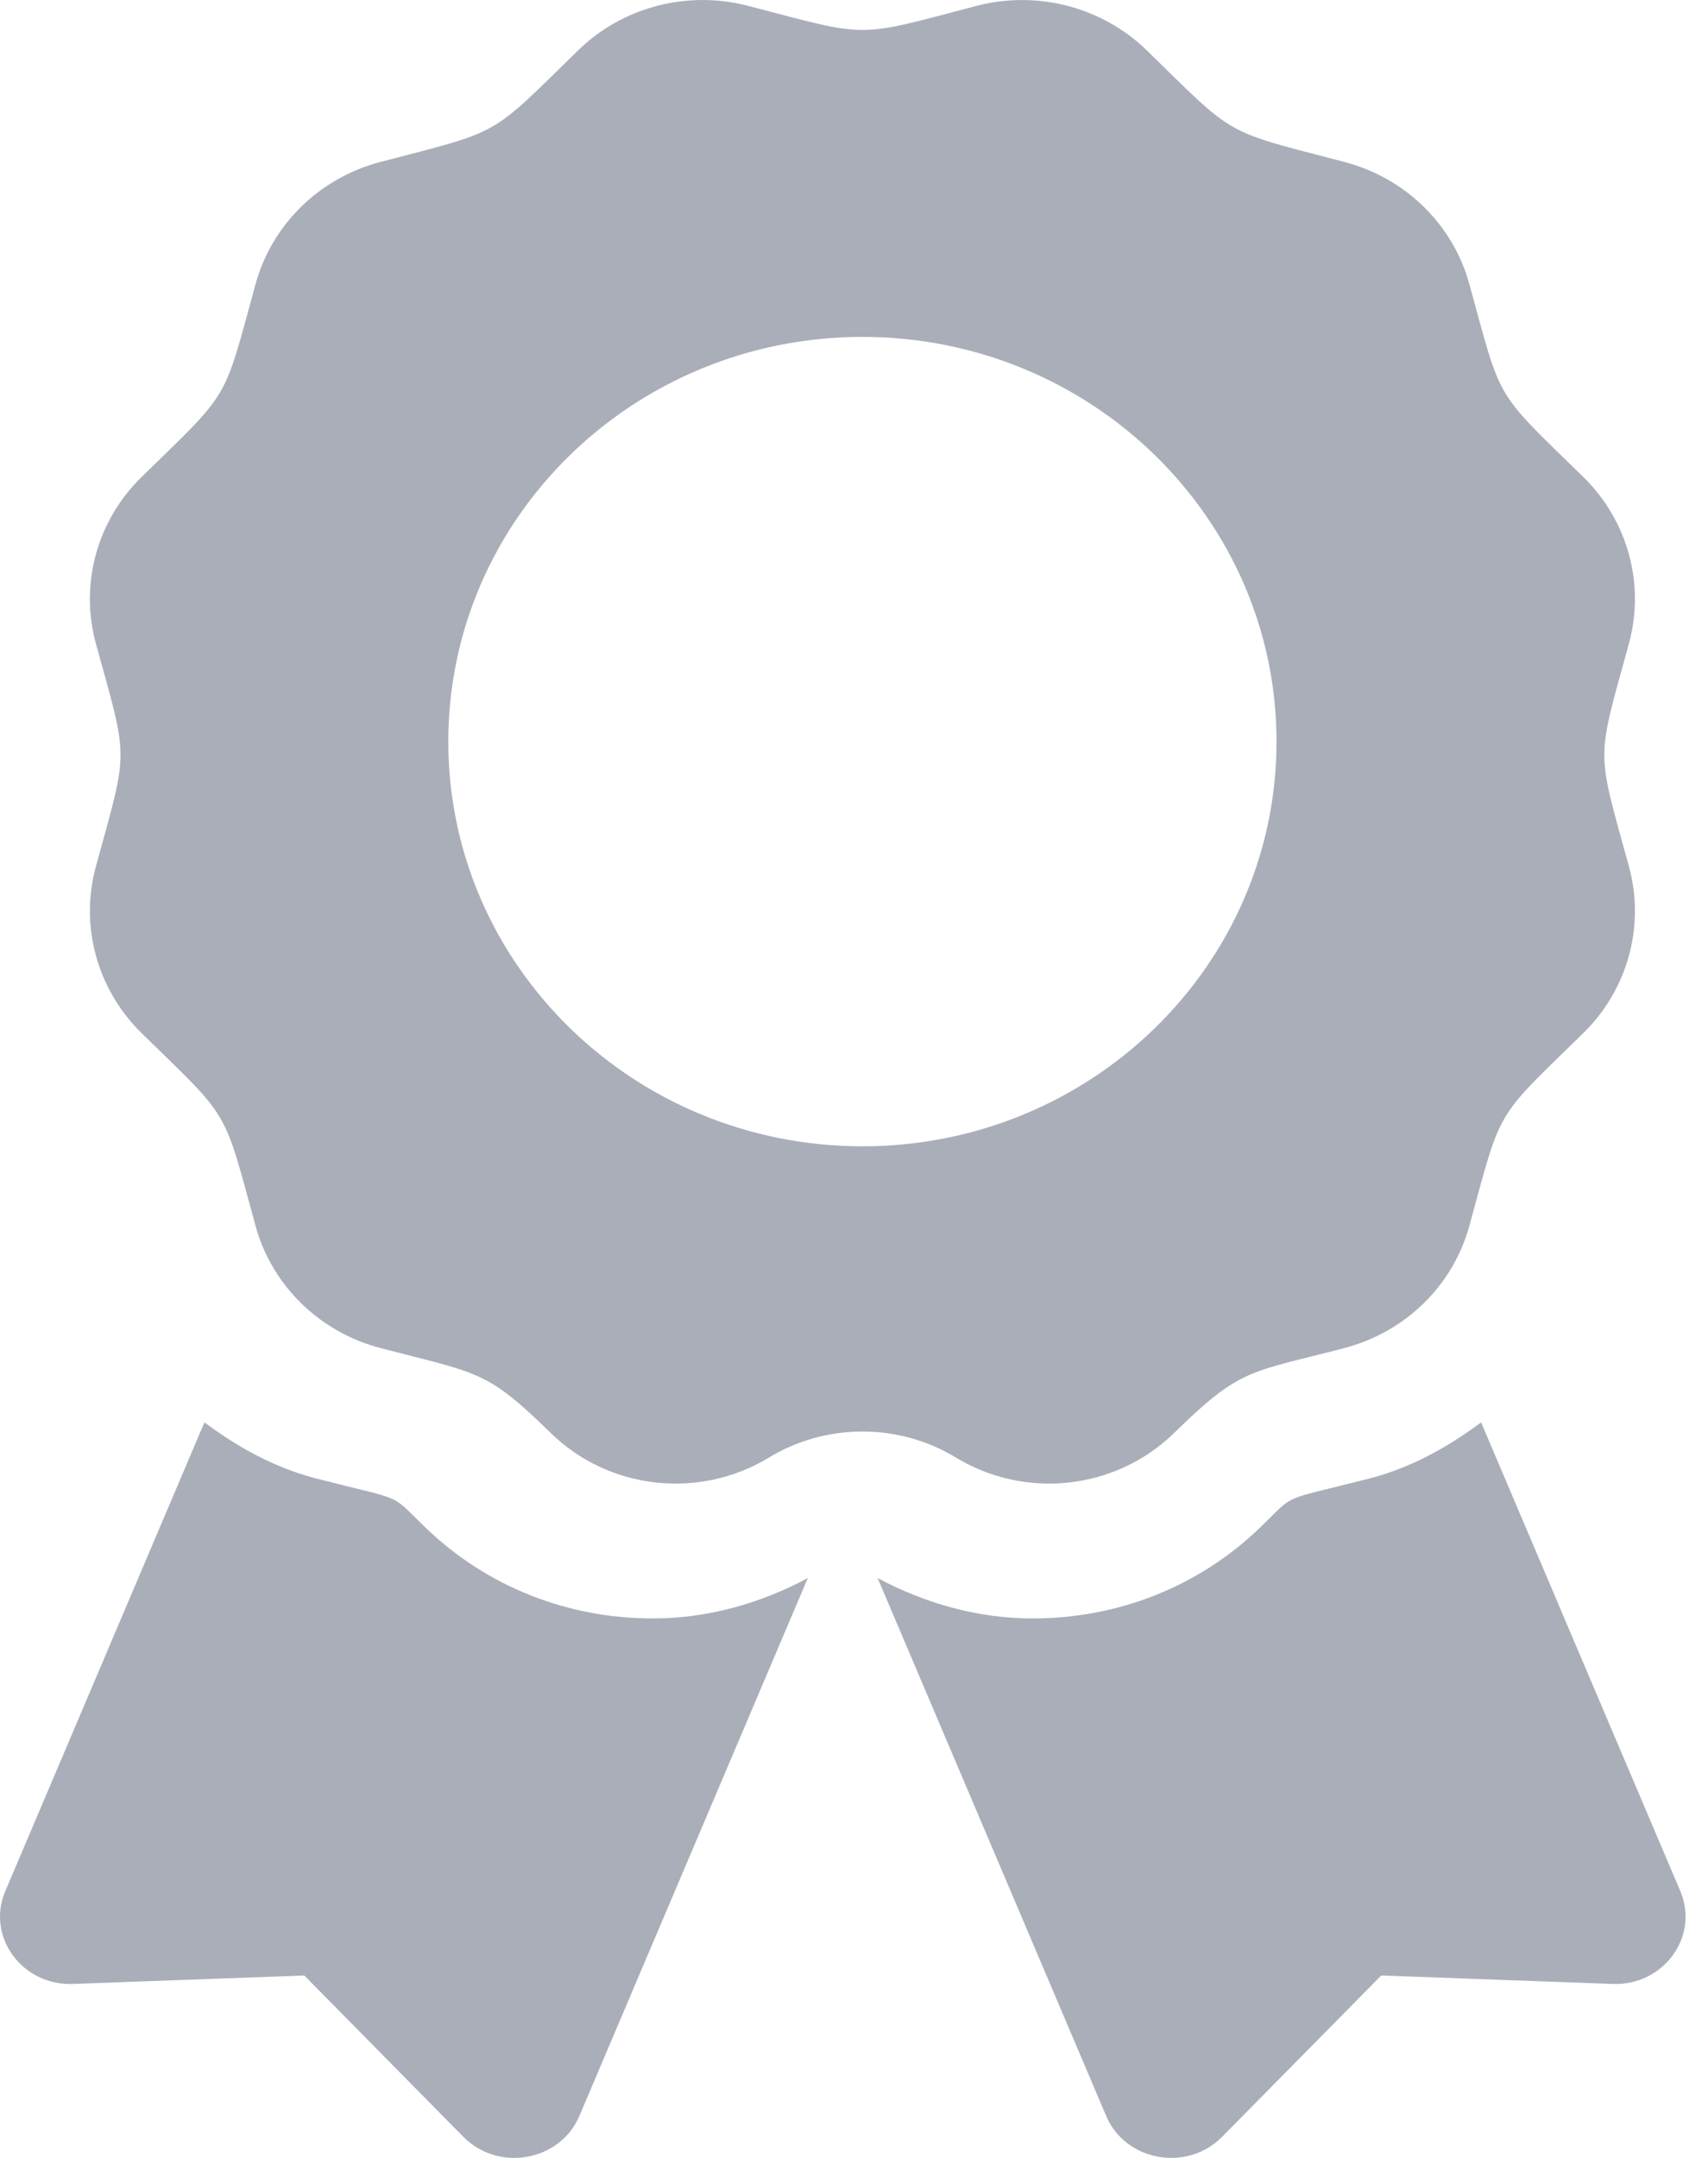 <svg width="19" height="24" viewBox="0 0 19 24" fill="none" xmlns="http://www.w3.org/2000/svg">
<g id="Certificate">
<path id="Vector" d="M4.742 16.998C4.318 16.591 4.539 16.706 3.516 16.443C3.051 16.323 2.643 16.094 2.274 15.819L0.059 21.033C-0.156 21.538 0.245 22.086 0.812 22.065L3.385 21.971L5.154 23.765C5.545 24.161 6.231 24.038 6.445 23.533L8.986 17.551C8.457 17.834 7.87 18 7.262 18C6.31 18 5.416 17.644 4.742 16.998ZM18.692 21.033L16.476 15.819C16.107 16.094 15.699 16.323 15.235 16.443C14.206 16.707 14.431 16.592 14.008 16.998C13.335 17.644 12.44 18 11.487 18C10.88 18 10.293 17.834 9.763 17.551L12.305 23.533C12.519 24.038 13.205 24.161 13.595 23.765L15.365 21.971L17.938 22.065C18.506 22.086 18.906 21.537 18.692 21.033Z" fill="#AAAEB9"/>
<path id="Vector_2" d="M13.06 15.938C13.806 15.209 13.892 15.271 14.954 14.993C15.633 14.816 16.163 14.298 16.345 13.635C16.71 12.304 16.615 12.465 17.612 11.491C18.108 11.005 18.302 10.298 18.12 9.635C17.756 8.305 17.755 8.491 18.12 7.159C18.302 6.496 18.108 5.789 17.612 5.304C16.615 4.33 16.71 4.49 16.345 3.159C16.163 2.496 15.633 1.978 14.954 1.801C13.593 1.444 13.757 1.537 12.76 0.563C12.263 0.078 11.539 -0.112 10.861 0.066C9.5 0.422 9.69 0.422 8.326 0.066C7.648 -0.112 6.924 0.077 6.428 0.563C5.431 1.537 5.595 1.444 4.233 1.801C3.555 1.978 3.025 2.496 2.843 3.159C2.478 4.49 2.573 4.33 1.576 5.304C1.079 5.789 0.885 6.496 1.067 7.159C1.432 8.488 1.432 8.303 1.067 9.635C0.886 10.298 1.079 11.005 1.576 11.491C2.573 12.465 2.478 12.304 2.843 13.635C3.025 14.298 3.555 14.816 4.233 14.993C5.326 15.279 5.408 15.234 6.127 15.938C6.773 16.569 7.779 16.682 8.555 16.21C8.866 16.021 9.226 15.921 9.594 15.921C9.962 15.921 10.322 16.021 10.632 16.21C11.408 16.682 12.414 16.569 13.06 15.938ZM4.987 8.248C4.987 5.763 7.05 3.747 9.594 3.747C12.137 3.747 14.2 5.763 14.2 8.248C14.2 10.734 12.137 12.749 9.594 12.749C7.05 12.749 4.987 10.734 4.987 8.248Z" fill="#AAAEB9"/>
</g>
</svg>
